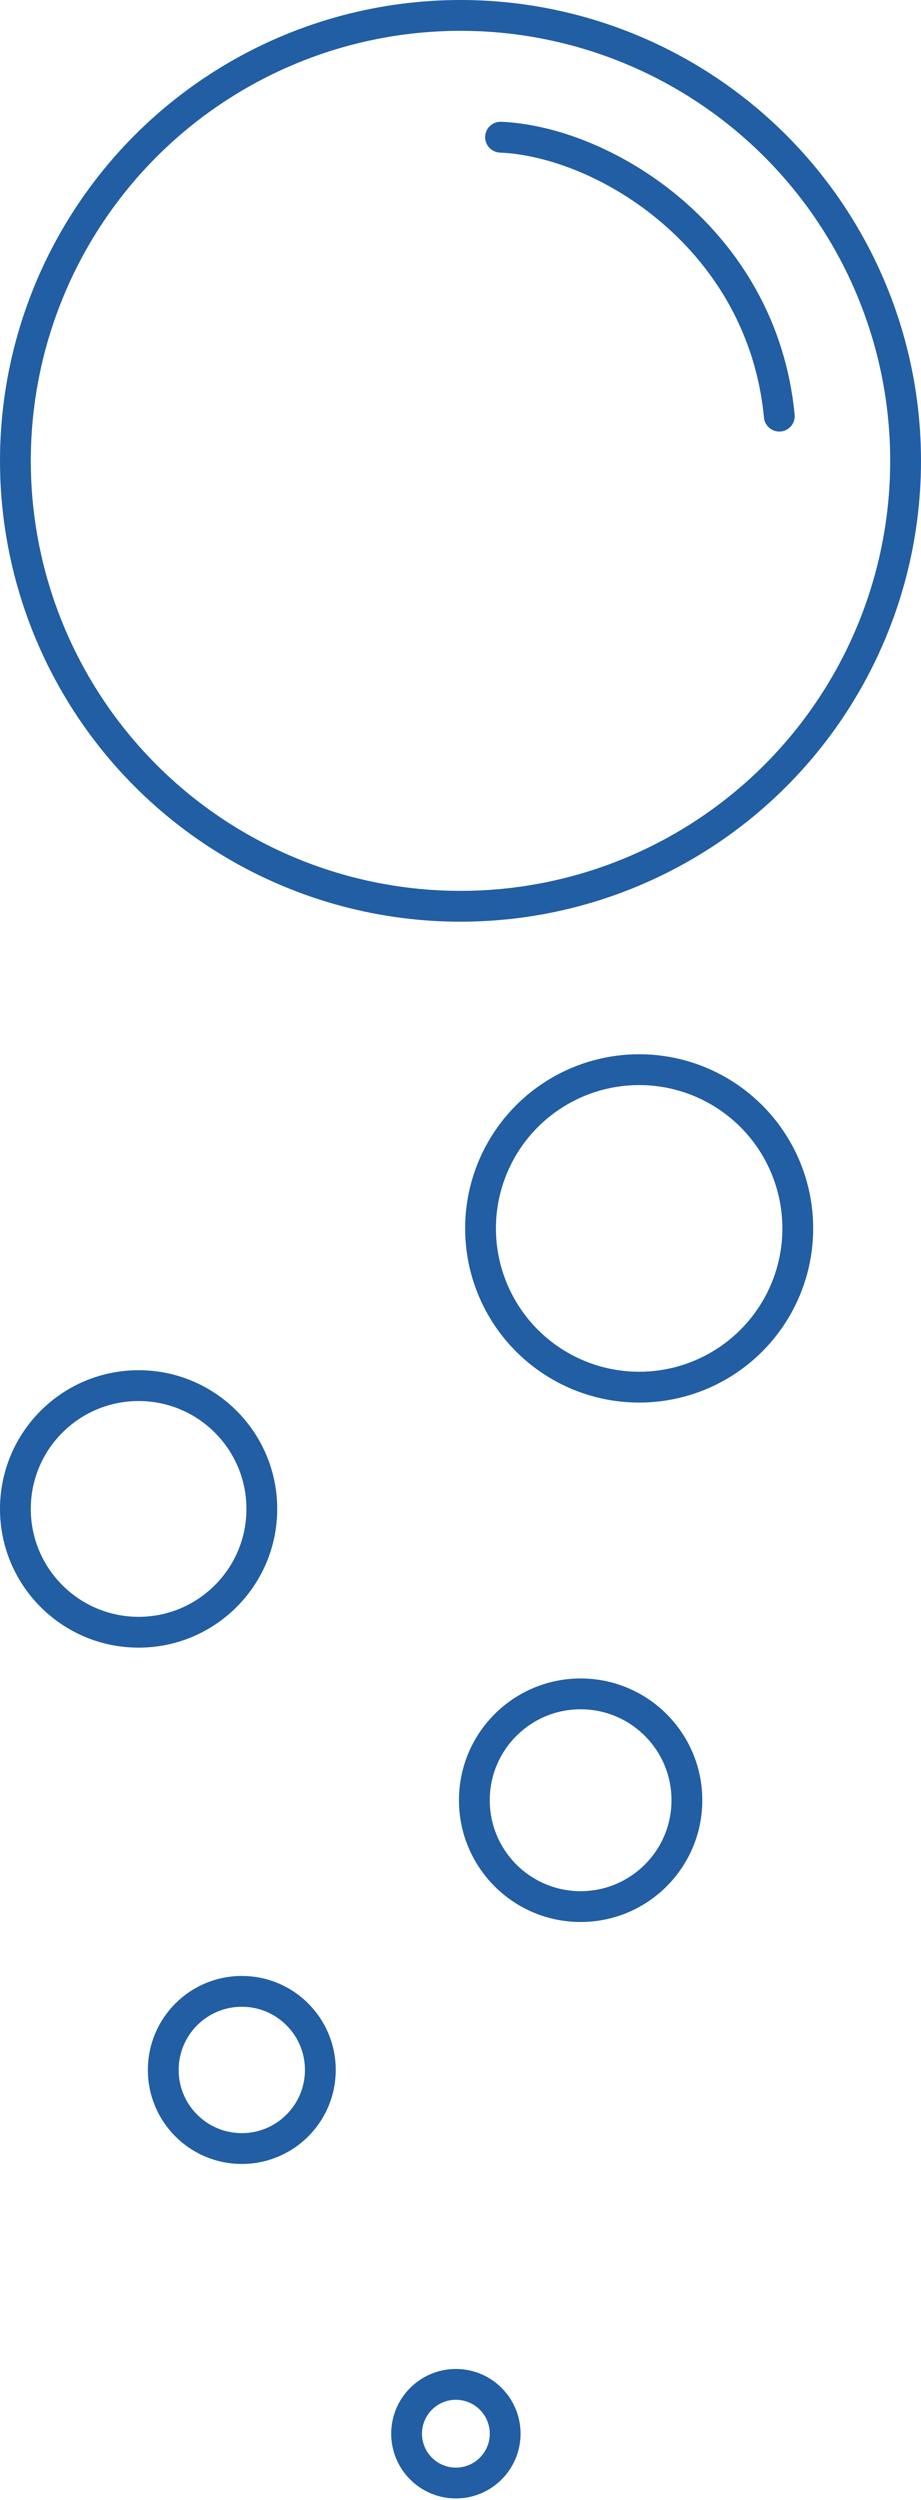 <svg xmlns="http://www.w3.org/2000/svg" width="299" height="811" viewBox="0 0 299 811" fill="none">
  <circle cx="149.5" cy="149.5" r="144.5" stroke="#215EA3" stroke-width="10" />
  <circle cx="207.5" cy="398.5" r="51.5" stroke="#215EA3" stroke-width="10" />
  <circle cx="45" cy="489.5" r="40" stroke="#215EA3" stroke-width="10" />
  <circle cx="188.5" cy="584" r="34.5" stroke="#215EA3" stroke-width="10" />
  <circle cx="78.5" cy="671.5" r="25.5" stroke="#215EA3" stroke-width="10" />
  <circle cx="148" cy="789.5" r="16" stroke="#215EA3" stroke-width="10" />
  <path d="M253 135C247.5 77.5 196.5 46 162.5 44.5" stroke="#215EA3" stroke-width="10"
    stroke-linecap="round" />
</svg>